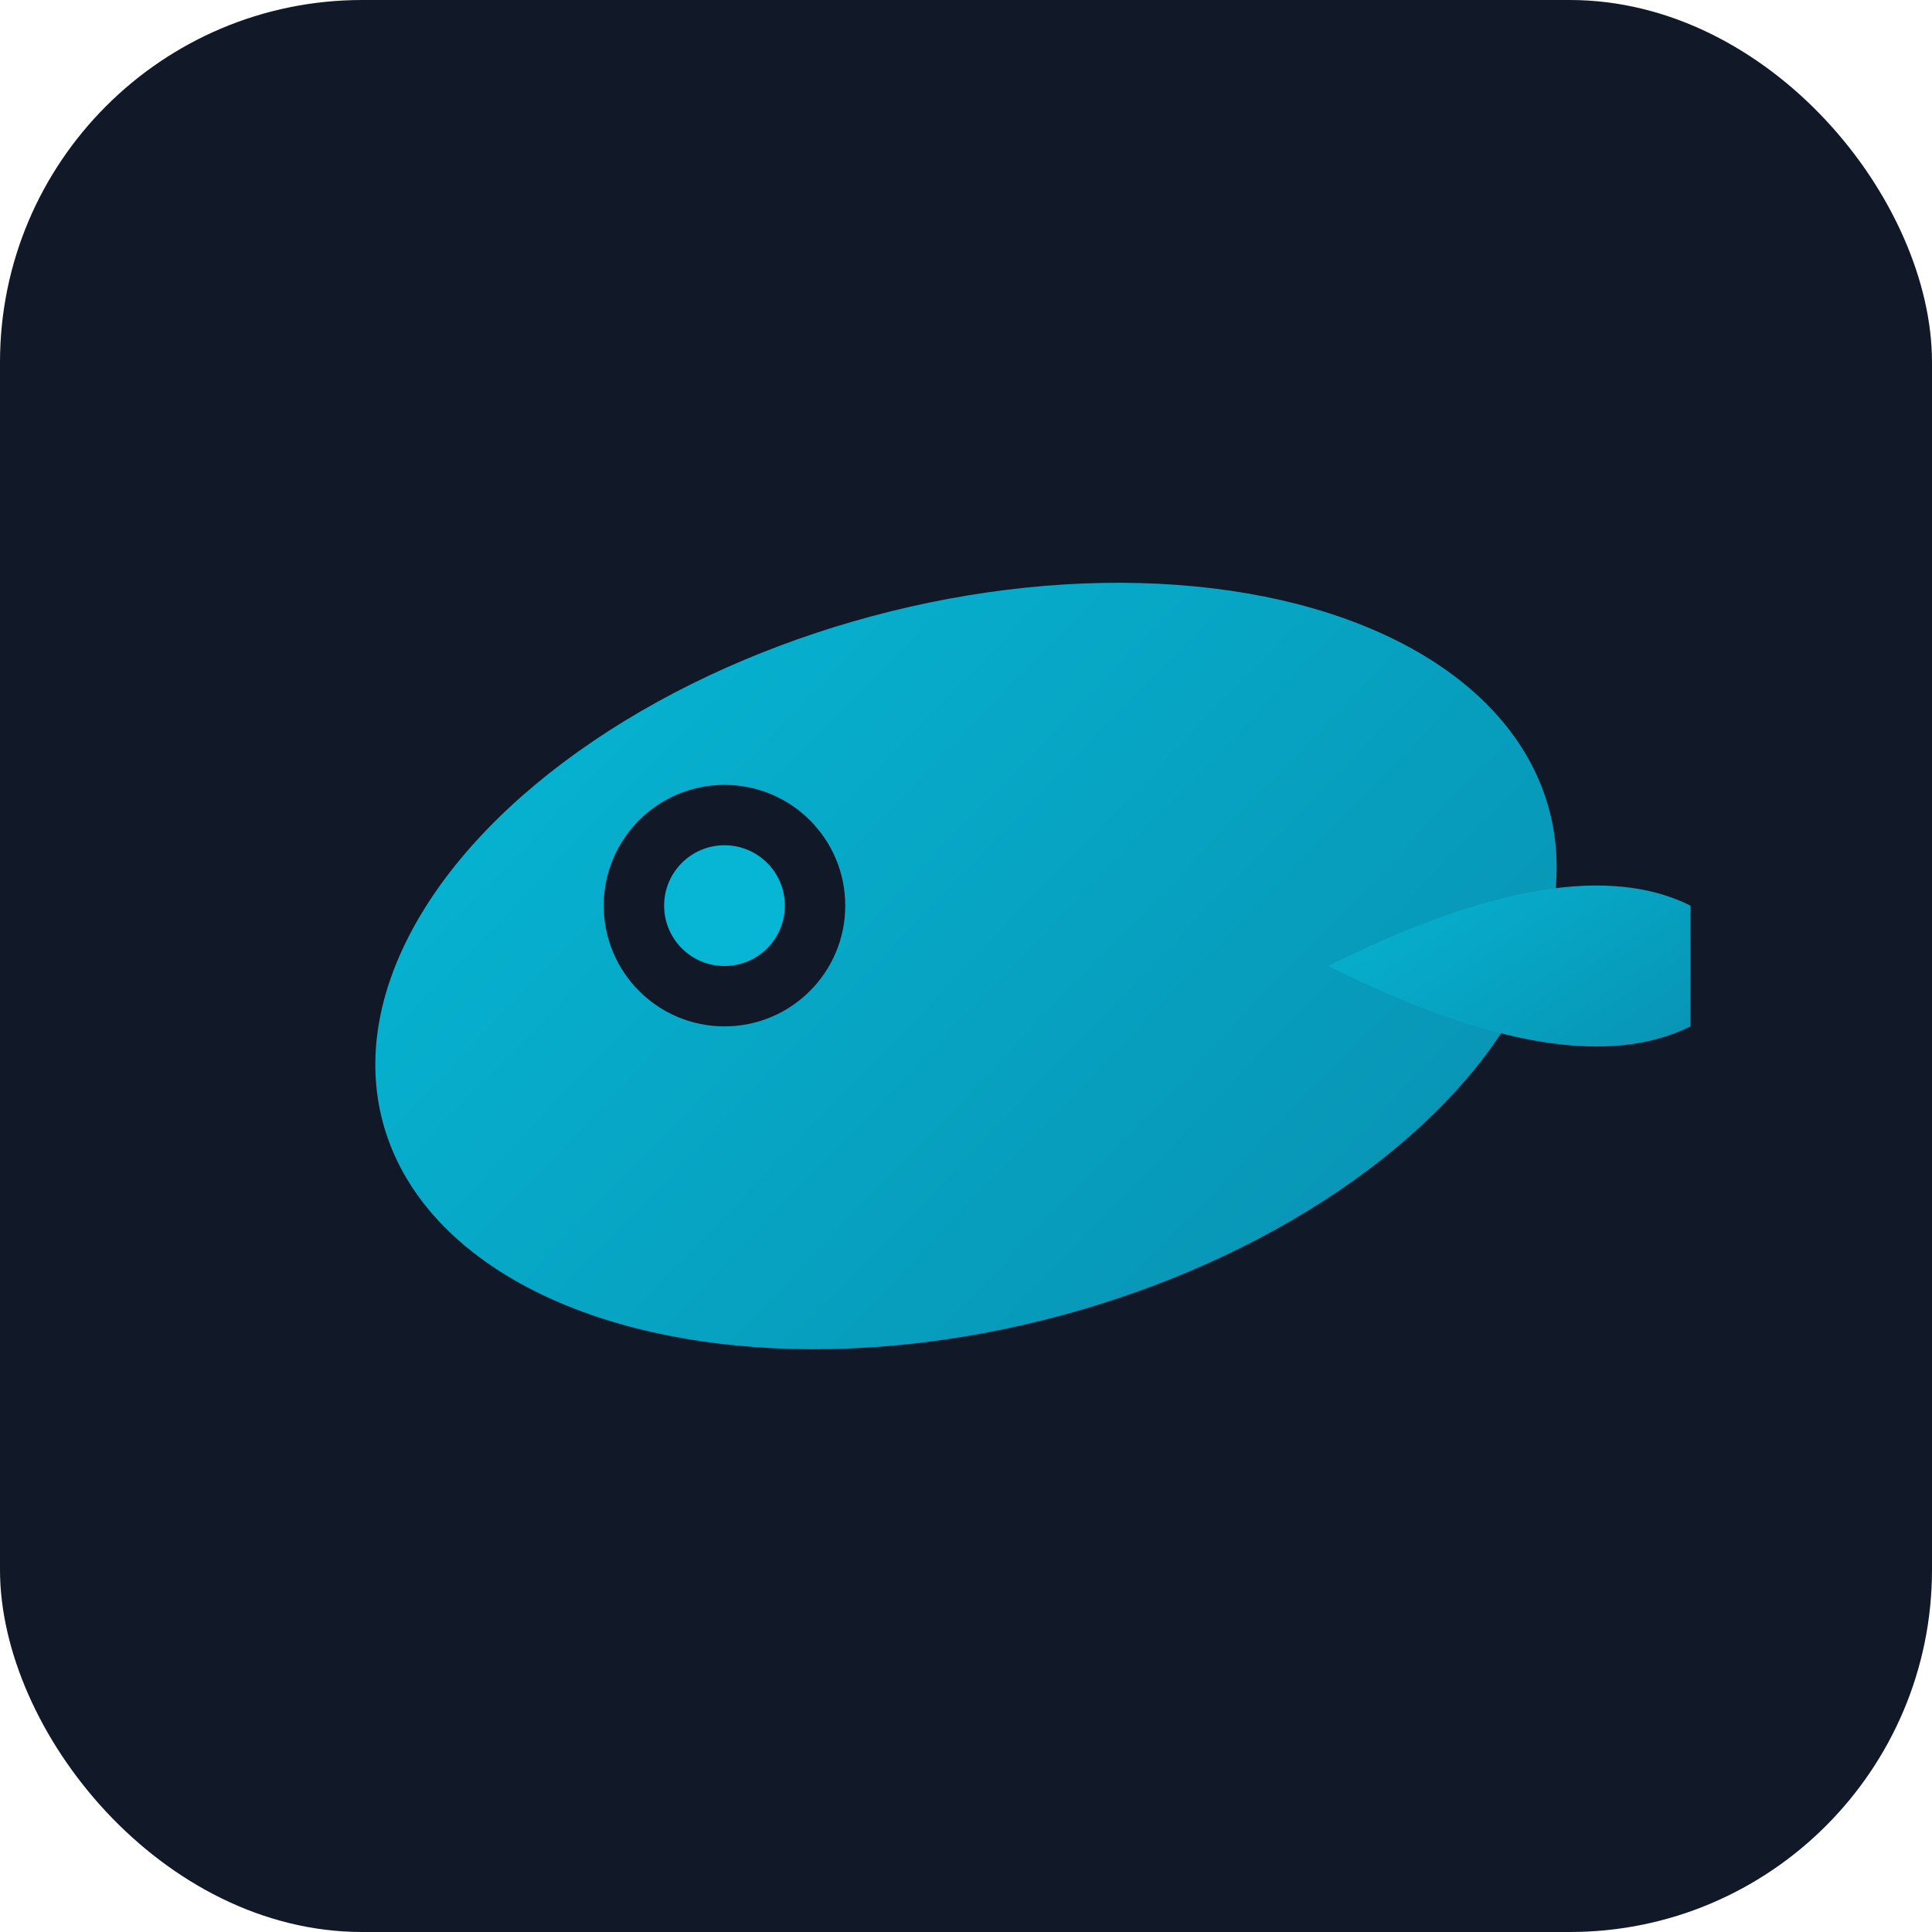 <svg width="32" height="32" viewBox="0 0 32 32" xmlns="http://www.w3.org/2000/svg">
  <defs>
    <linearGradient id="grad" x1="0%" y1="0%" x2="100%" y2="100%">
      <stop offset="0%" style="stop-color:#06b6d4" />
      <stop offset="100%" style="stop-color:#0891b2" />
    </linearGradient>
  </defs>
  <rect width="32" height="32" rx="6" fill="#111827"/>
  <ellipse cx="16" cy="16" rx="10" ry="6" fill="url(#grad)" transform="rotate(-15 16 16)" />
  <path d="M 22 16 Q 26 14 28 15 L 28 17 Q 26 18 22 16" fill="url(#grad)" />
  <circle cx="12" cy="15" r="2" fill="#111827" />
  <circle cx="12" cy="15" r="1" fill="#06b6d4" />
</svg>